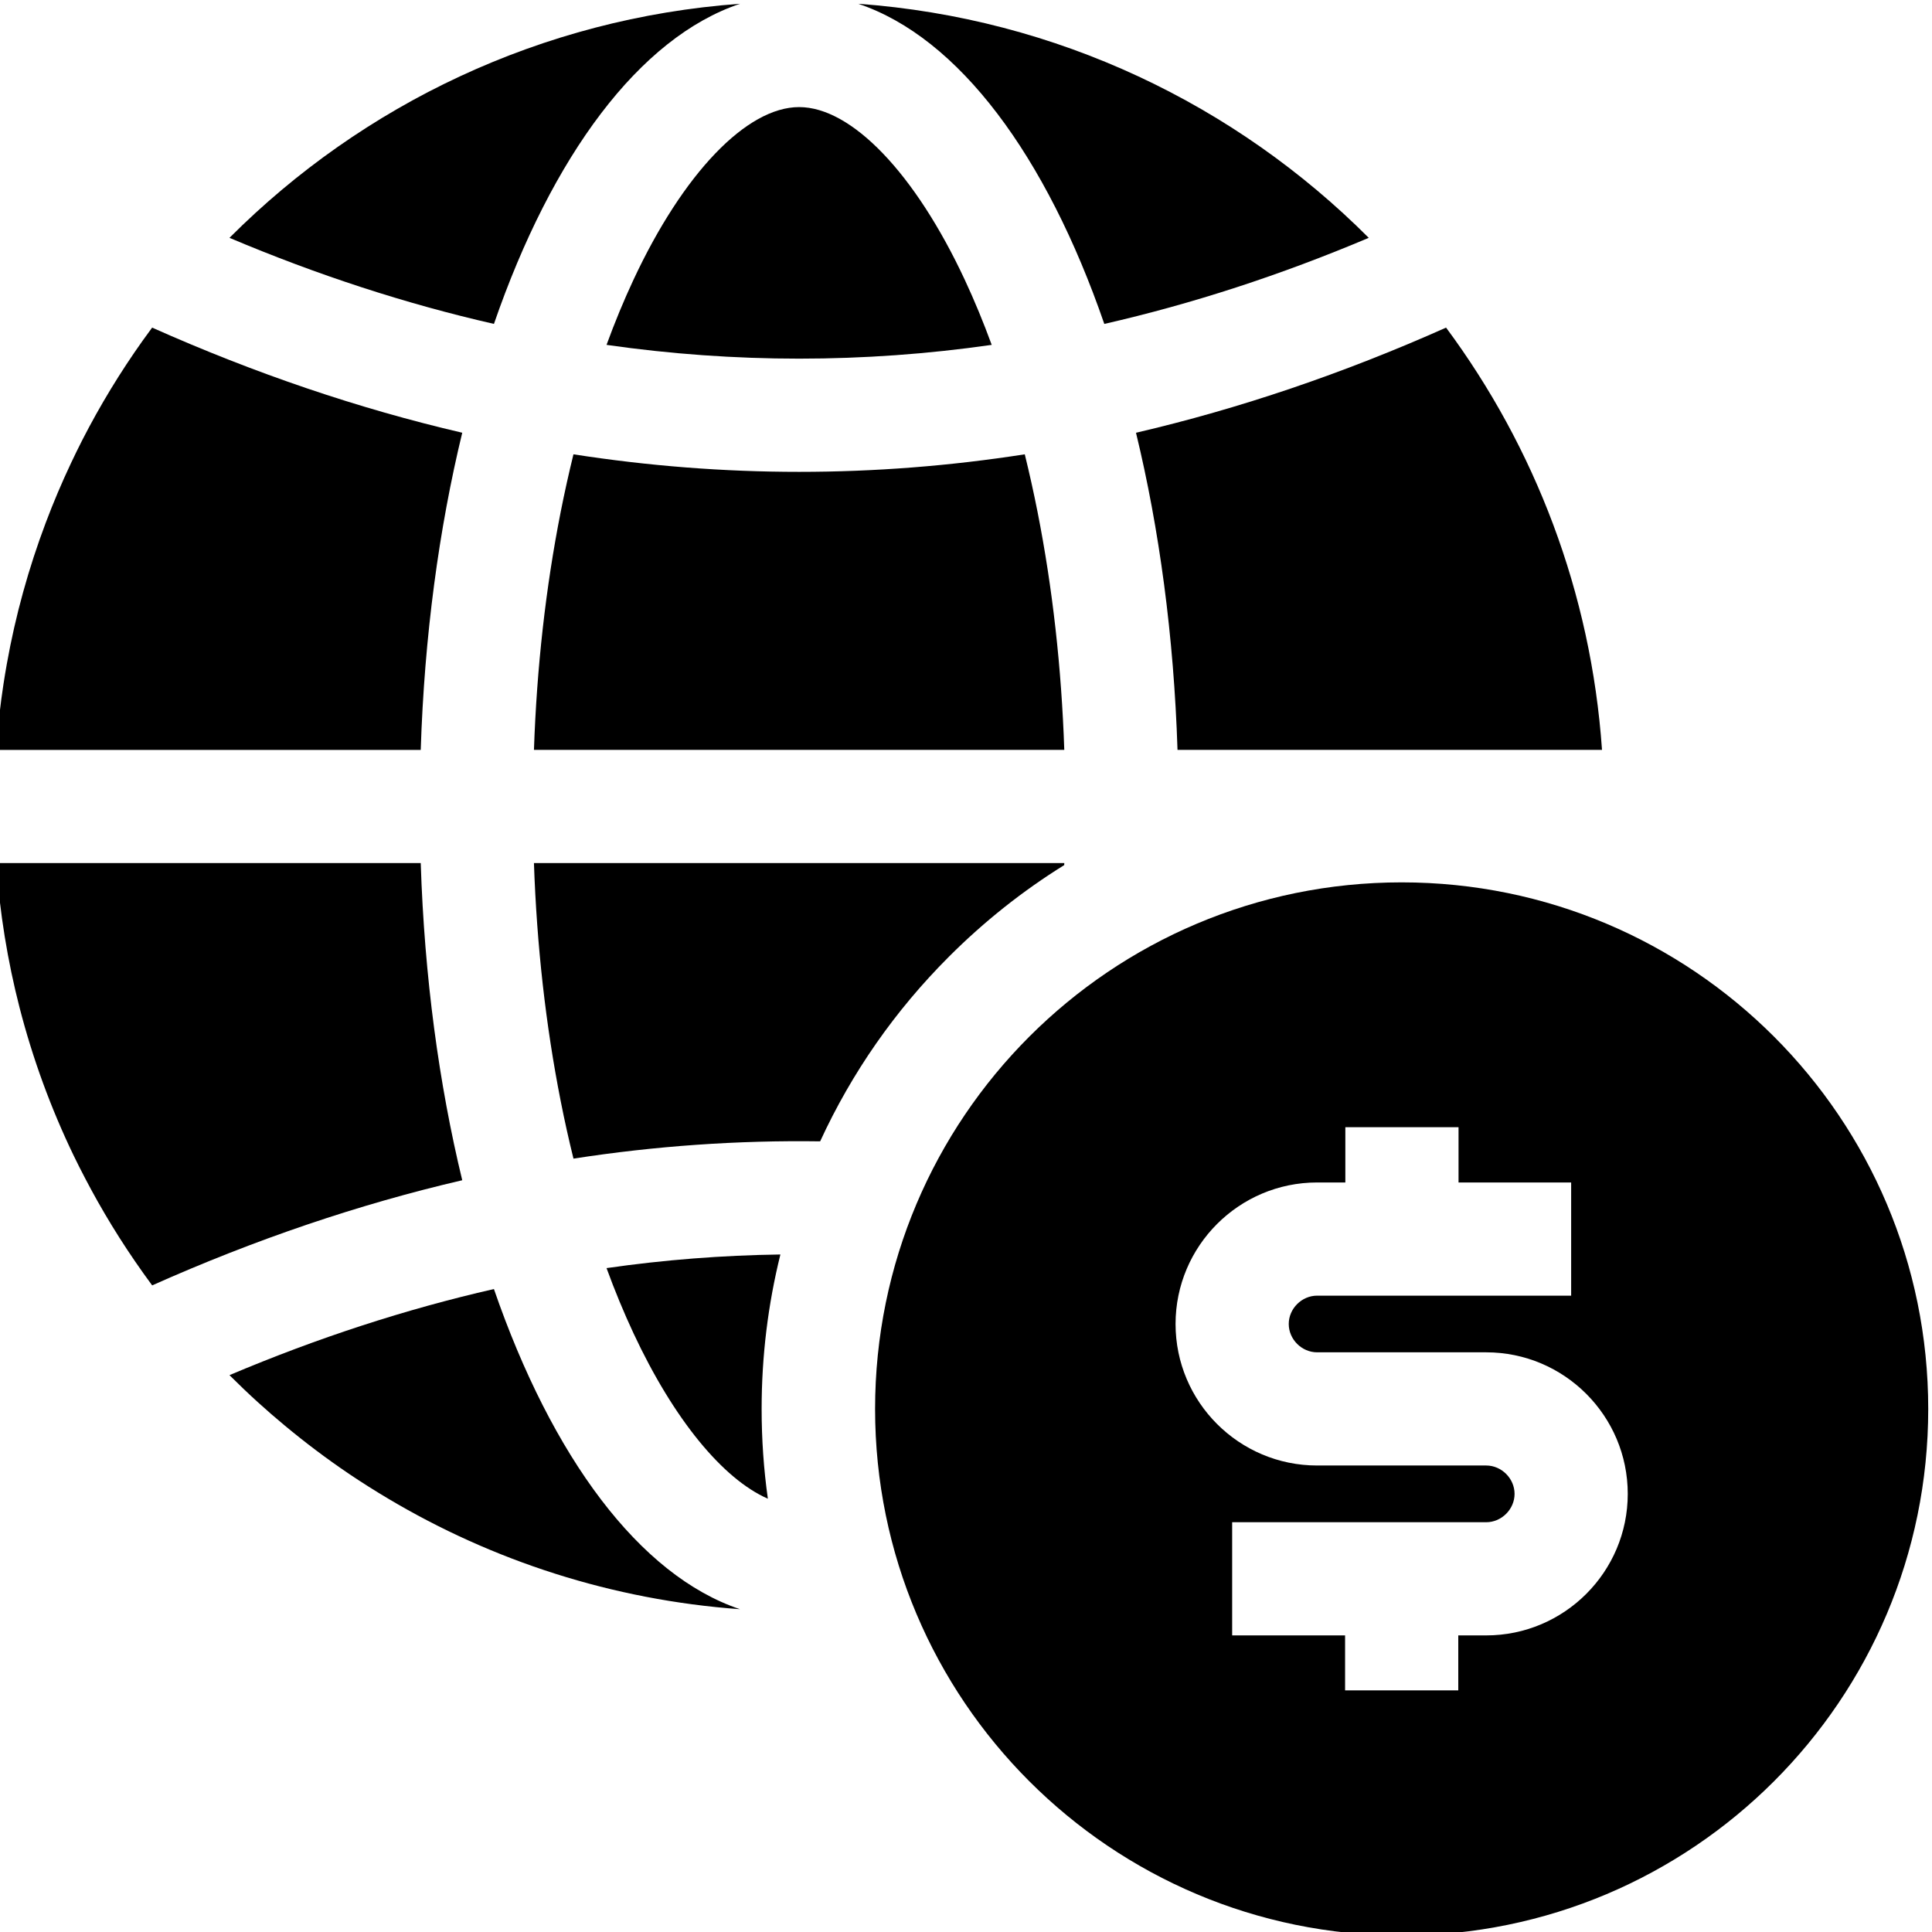 <svg height="511pt" viewBox="1 0 511.999 511" width="511pt" xmlns="http://www.w3.org/2000/svg"><path d="m283.031 228.758c.008-.18.008-.348.02-.531h-140.551c.75 21.809 3.117 42.945 7.078 63.012 1.031 5.242 2.172 10.34 3.398 15.309 21.688-3.367 43.535-4.887 65.371-4.578 8.391-18.227 19.859-34.676 34.156-48.965 9.301-9.297 19.508-17.406 30.527-24.246zm0 0"/><path d="m168.875 73.648c-2.547 5.453-4.926 11.207-7.137 17.246 33.91 4.867 68.18 4.867 102.074 0-2.211-6.039-4.59-11.793-7.137-17.246-13.176-28.23-30-45.766-43.902-45.766-13.902 0-30.723 17.539-43.898 45.766zm0 0"/><path d="m212.781 124.547c-19.977 0-39.953-1.559-59.809-4.648-1.223 4.977-2.359 10.082-3.395 15.32-3.961 20.07-6.332 41.203-7.074 63.008h140.543c-.742-21.805-3.113-42.941-7.074-63.008-1.035-5.238-2.172-10.344-3.395-15.32-19.844 3.09-39.82 4.648-59.797 4.648zm0 0"/><path d="m293.652 85.344c23.289-5.312 46.723-12.938 70.078-22.812-35.16-35.223-82.57-58.207-135.293-62.031 26.66 8.938 49.848 40.316 65.215 84.844zm0 0"/><path d="m313.051 198.227h112.496c-2.902-41.758-17.816-80.203-41.324-111.906-27.297 12.172-54.797 21.496-82.172 27.863 6.172 25.461 10.031 53.898 11 84.043zm0 0"/><path d="m161.738 335.562c2.207 6.039 4.59 11.789 7.137 17.25 10.648 22.805 23.676 38.633 35.617 43.863-1.102-7.828-1.652-15.758-1.652-23.789 0-13.938 1.672-27.625 4.973-40.934-15.391.211-30.777 1.41-46.074 3.609zm0 0"/><path d="m197.113.5c-52.66 3.82-100.02 26.75-135.168 61.898-.043.047-.086.09-.129.133 23.352 9.875 46.793 17.5 70.082 22.809 15.367-44.523 38.555-75.902 65.215-84.84zm0 0"/><path d="m131.895 341.109c-23.297 5.312-46.734 12.941-70.078 22.816.047.043.086.09.129.133 2.414 2.41 4.883 4.766 7.41 7.062 2.328 2.117 4.711 4.18 7.137 6.191 5.453 4.535 11.129 8.809 17.023 12.793 3.363 2.27 6.805 4.438 10.301 6.52 27.672 16.477 59.387 26.875 93.305 29.336-26.668-8.934-49.855-40.32-65.227-84.852zm0 0"/><path d="m123.5 114.18c-27.379-6.363-54.879-15.688-82.18-27.859-.844 1.137-1.676 2.277-2.496 3.43-5.945 8.363-11.309 17.176-16.016 26.371-1.035 2.023-2.027 4.07-3 6.125-2.434 5.156-4.668 10.422-6.688 15.789-4.523 12.004-8.012 24.516-10.316 37.438-.312 1.75-.605 3.508-.875 5.273-.809 5.297-1.422 10.656-1.836 16.074-.035.469-.062.938-.094 1.41h112.5c.965-30.148 4.828-58.586 11-84.051zm0 0"/><path d="m112.496 228.223h-112.488c.91 13.133 2.996 25.945 6.18 38.316 1.754 6.812 3.836 13.5 6.227 20.031 2.395 6.535 5.094 12.918 8.09 19.137 1.008 2.09 2.062 4.156 3.137 6.207 1.031 1.977 2.098 3.938 3.188 5.879.617 1.09 1.242 2.18 1.875 3.258 2.551 4.348 5.25 8.594 8.094 12.734 1.473 2.145 2.98 4.266 4.527 6.355 27.289-12.176 54.789-21.5 82.172-27.867-6.168-25.469-10.031-53.906-11-84.051zm0 0"/><path d="m372.457 233.336c-77.07 0-139.551 62.484-139.551 139.551 0 77.062 62.48 139.543 139.551 139.543 77.059 0 139.543-62.48 139.543-139.543 0-77.066-62.484-139.551-139.543-139.551zm22.406 199.562h-7.406v14.57h-29.996v-14.57h-29.926v-29.992h67.32c4.078 0 7.52-3.441 7.52-7.512 0-4.07-3.441-7.52-7.512-7.52h-44.812c-20.688 0-37.516-16.816-37.516-37.504 0-20.676 16.828-37.504 37.516-37.504h7.48v-14.648h29.996v14.648h29.844v29.996h-67.32c-4.078 0-7.52 3.438-7.52 7.508 0 4.07 3.441 7.508 7.52 7.508h44.812c20.68 0 37.508 16.828 37.508 37.516 0 20.68-16.828 37.504-37.508 37.504zm0 0"/></svg>